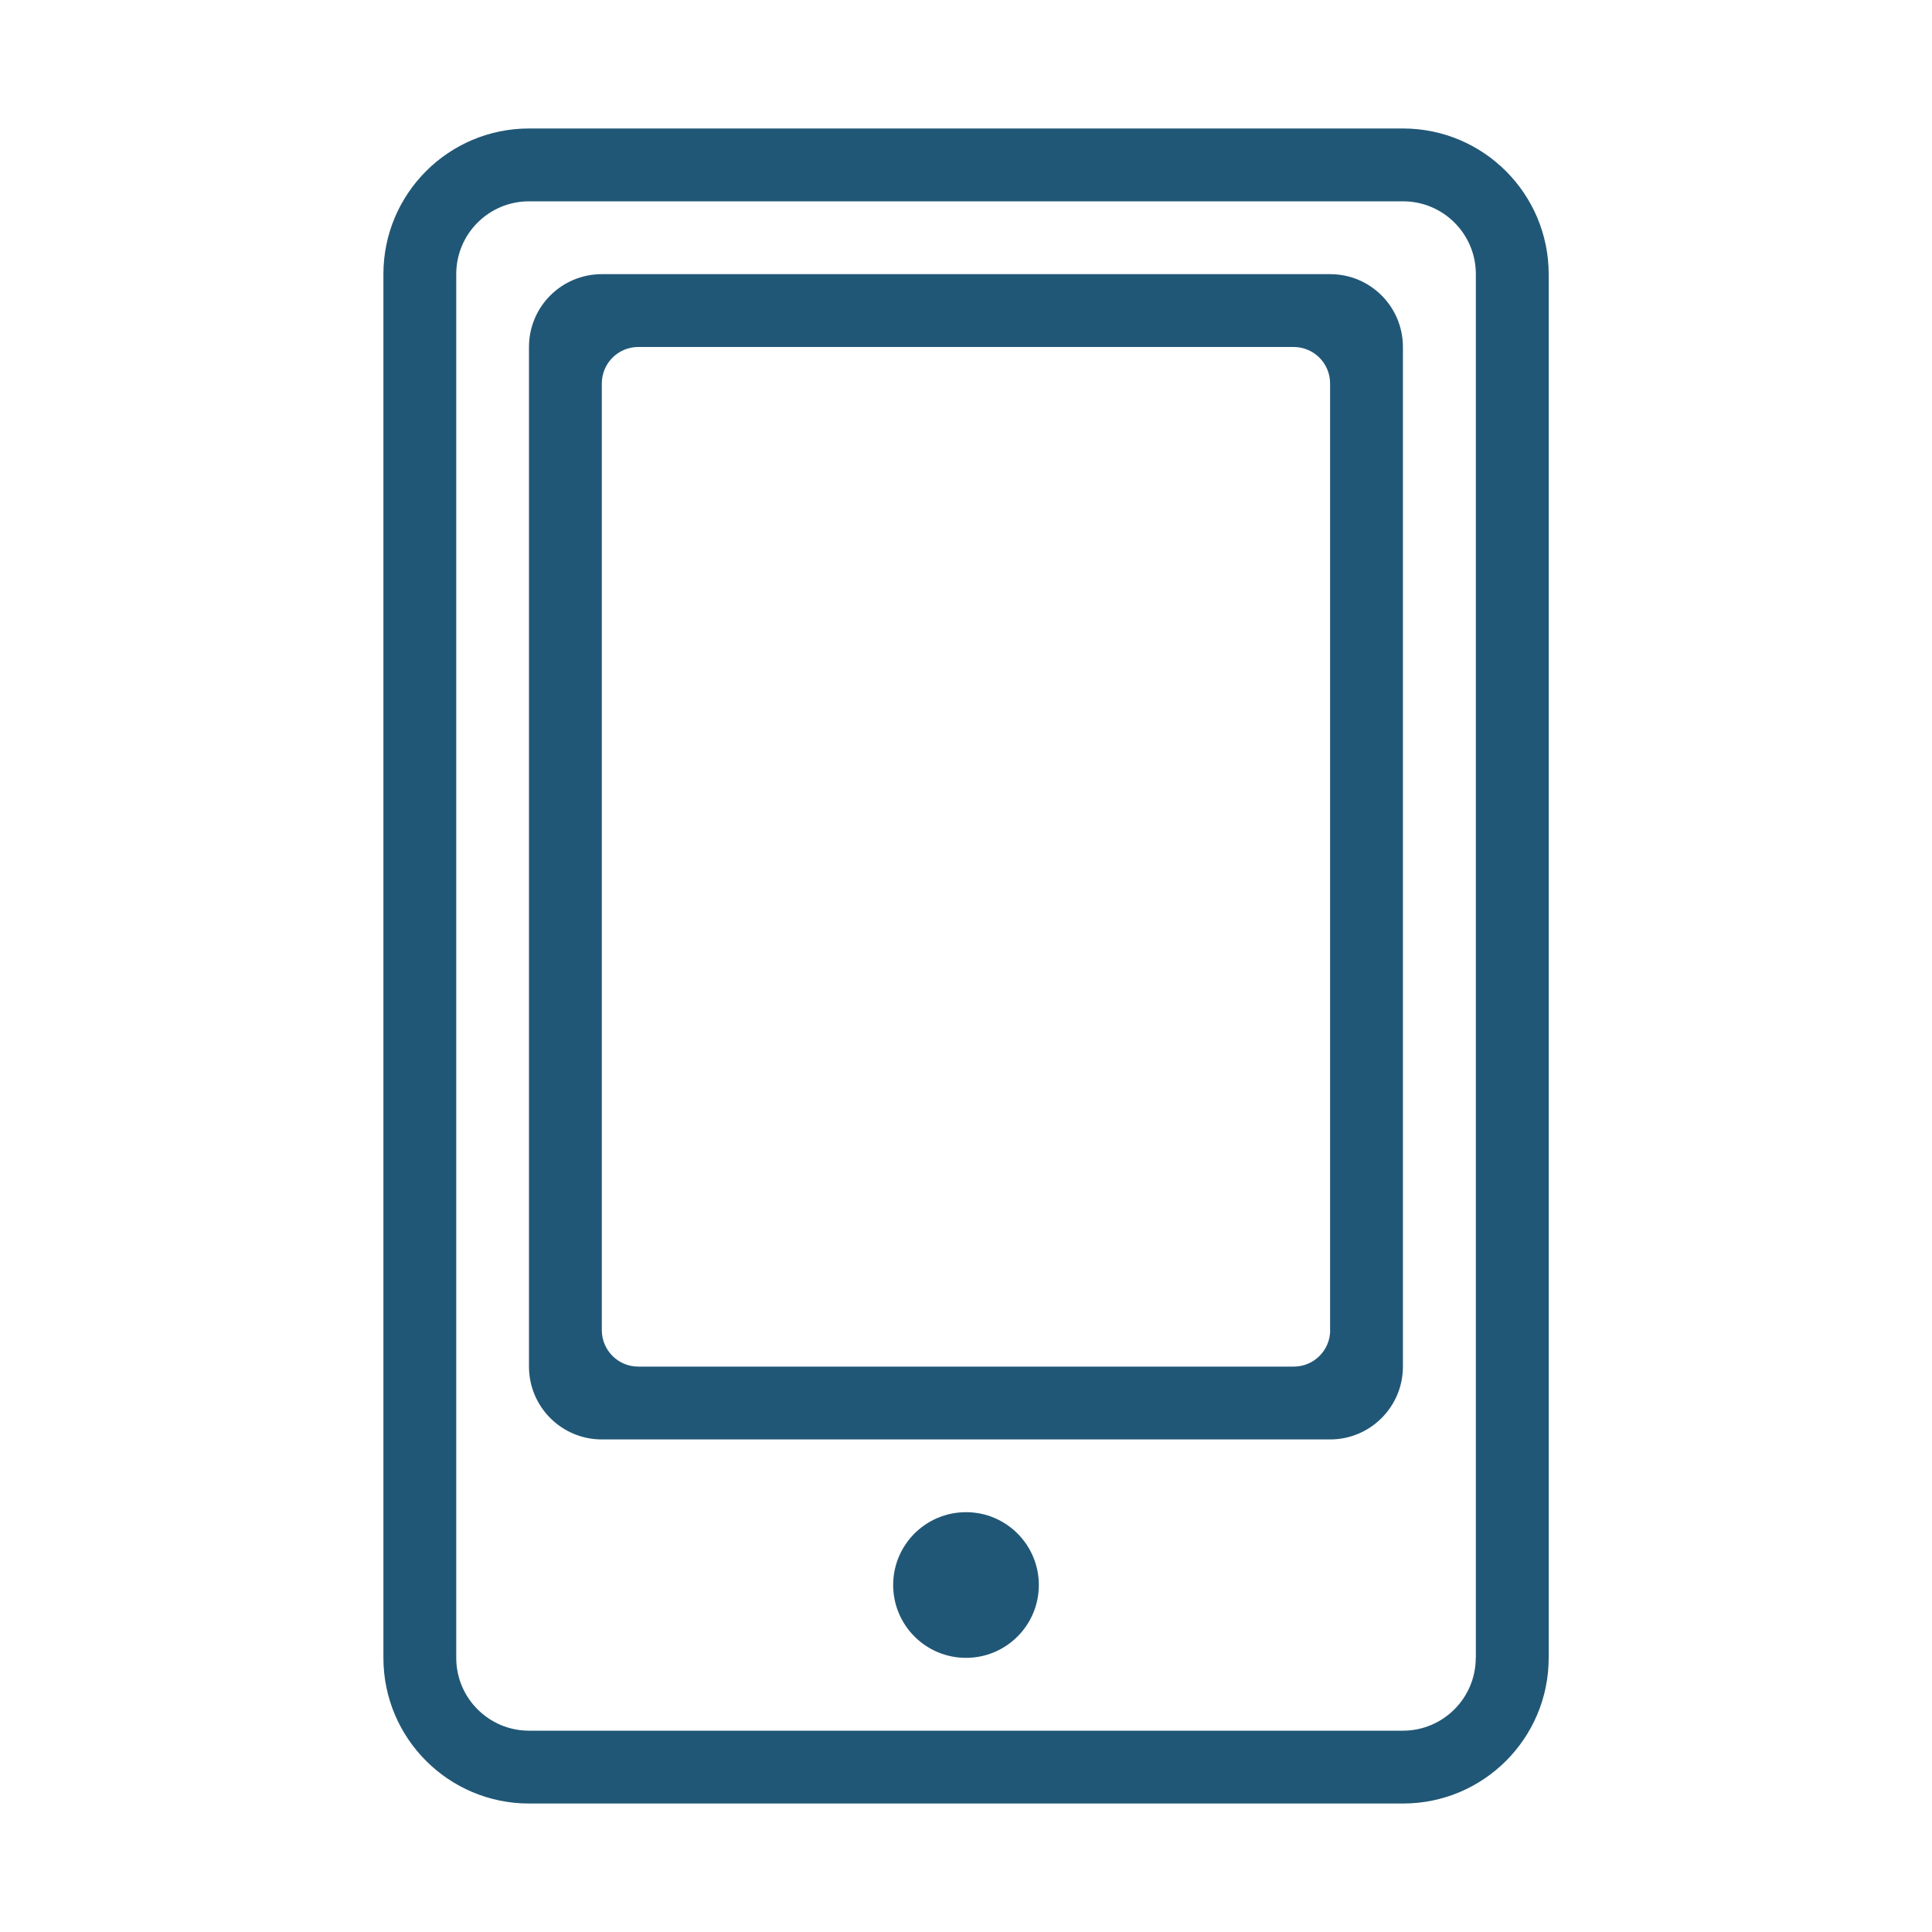 <svg xmlns="http://www.w3.org/2000/svg" viewBox="0 0 20 20">
	<path fill="#215776" d="M10,15.654c-0.417,0-0.754,0.338-0.754,0.754S9.583,17.162,10,17.162s0.754-0.338,0.754-0.754S10.417,15.654,10,15.654z M14.523,1.33H5.477c-0.833,0-1.508,0.675-1.508,1.508v14.324c0,0.833,0.675,1.508,1.508,1.508h9.047c0.833,0,1.508-0.675,1.508-1.508V2.838C16.031,2.005,15.356,1.33,14.523,1.33z M15.277,17.162c0,0.416-0.338,0.754-0.754,0.754H5.477c-0.417,0-0.754-0.338-0.754-0.754V2.838c0-0.417,0.337-0.754,0.754-0.754h9.047c0.416,0,0.754,0.337,0.754,0.754V17.162zM13.77,2.838H6.23c-0.417,0-0.754,0.337-0.754,0.754v10.555c0,0.416,0.337,0.754,0.754,0.754h7.539c0.416,0,0.754-0.338,0.754-0.754V3.592C14.523,3.175,14.186,2.838,13.77,2.838z M13.77,13.77c0,0.208-0.169,0.377-0.377,0.377H6.607c-0.208,0-0.377-0.169-0.377-0.377V3.969c0-0.208,0.169-0.377,0.377-0.377h6.785c0.208,0,0.377,0.169,0.377,0.377V13.77z"></path>
</svg>